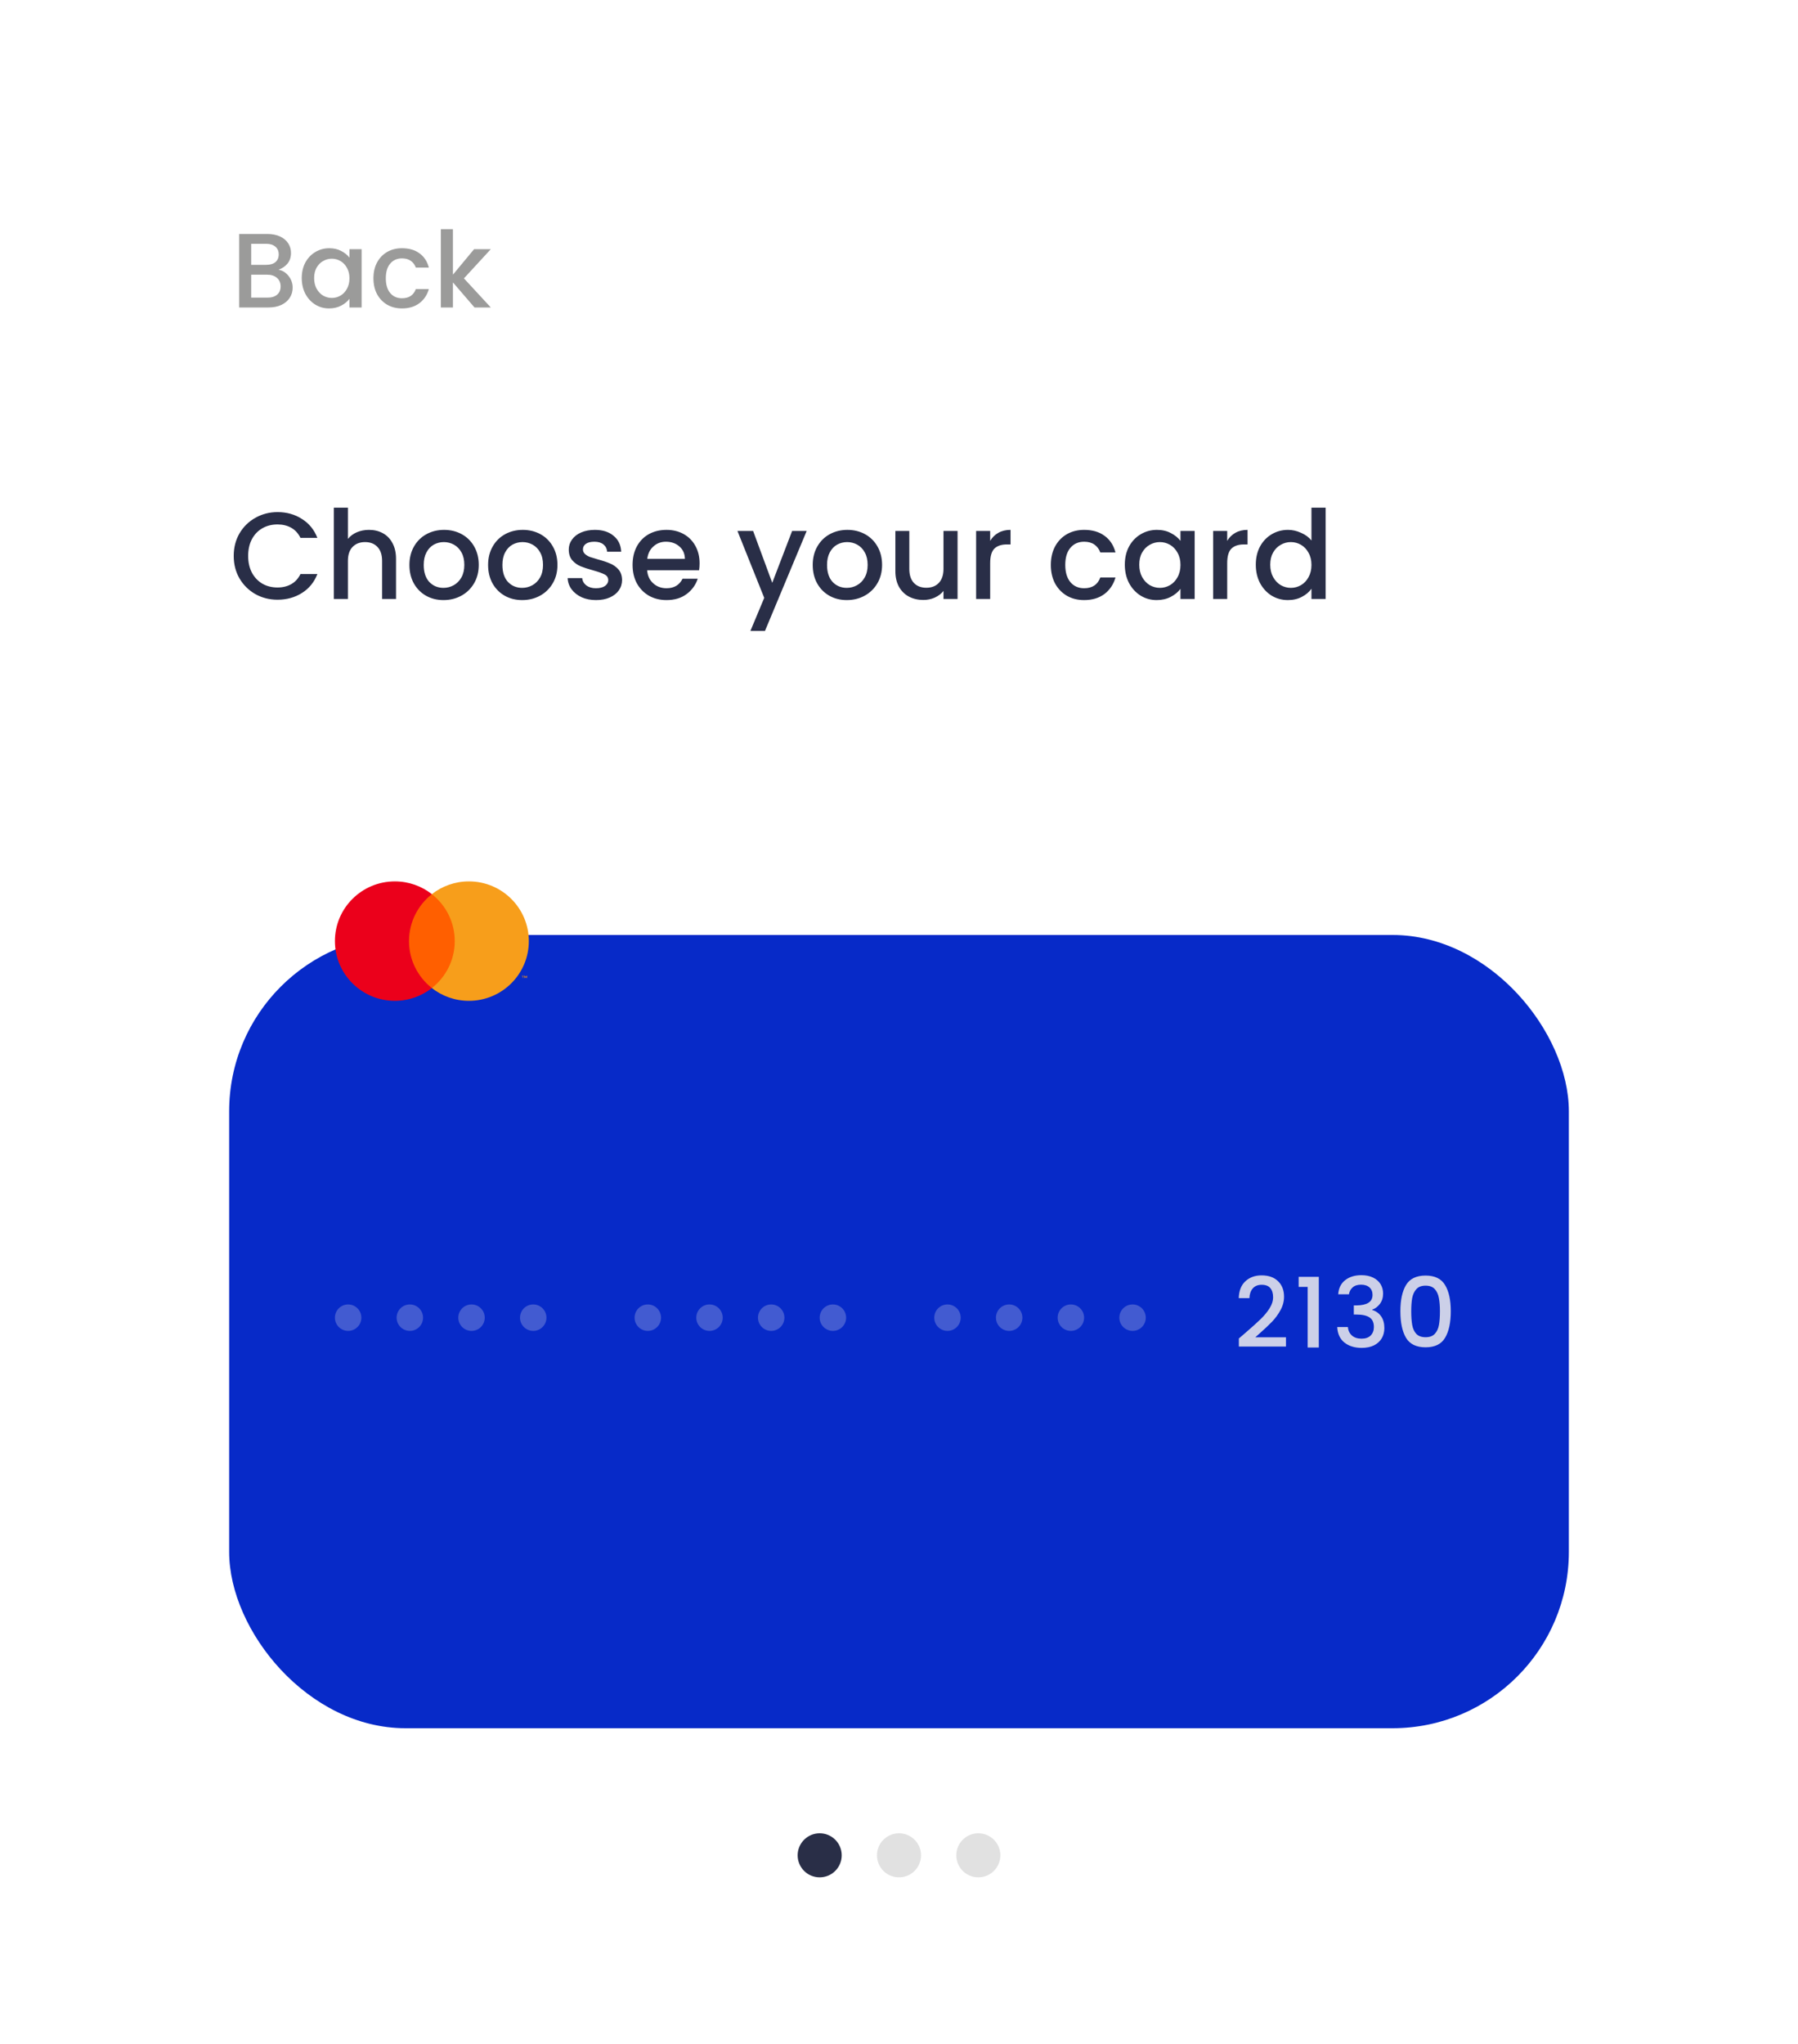 <svg width="190" height="216" viewBox="0 0 190 216" fill="none" xmlns="http://www.w3.org/2000/svg">
<g filter="url(#filter0_d_29_252)">
<rect width="190" height="216" rx="30" fill="white"/>
</g>
<g clip-path="url(#clip0_29_252)">
<path fill-rule="evenodd" clip-rule="evenodd" d="M103.382 198.382C104.668 198.382 105.711 197.34 105.711 196.054C105.711 194.768 104.668 193.725 103.382 193.725C102.096 193.725 101.054 194.768 101.054 196.054C101.054 197.34 102.096 198.382 103.382 198.382Z" fill="#E1E1E1"/>
<path fill-rule="evenodd" clip-rule="evenodd" d="M95 198.382C96.286 198.382 97.328 197.34 97.328 196.054C97.328 194.768 96.286 193.725 95 193.725C93.714 193.725 92.671 194.768 92.671 196.054C92.671 197.34 93.714 198.382 95 198.382Z" fill="#E1E1E1"/>
<path fill-rule="evenodd" clip-rule="evenodd" d="M86.618 198.382C87.904 198.382 88.946 197.34 88.946 196.054C88.946 194.768 87.904 193.725 86.618 193.725C85.332 193.725 84.289 194.768 84.289 196.054C84.289 197.34 85.332 198.382 86.618 198.382Z" fill="#292E47"/>
</g>
<path d="M24.698 58.743C24.698 57.857 24.902 57.061 25.311 56.357C25.728 55.653 26.289 55.105 26.993 54.714C27.706 54.314 28.484 54.114 29.327 54.114C30.292 54.114 31.148 54.353 31.896 54.832C32.652 55.301 33.2 55.97 33.539 56.84H31.752C31.518 56.362 31.192 56.005 30.774 55.77C30.357 55.536 29.875 55.418 29.327 55.418C28.727 55.418 28.193 55.553 27.723 55.823C27.254 56.092 26.884 56.479 26.615 56.983C26.354 57.487 26.224 58.074 26.224 58.743C26.224 59.413 26.354 59.999 26.615 60.504C26.884 61.008 27.254 61.399 27.723 61.677C28.193 61.947 28.727 62.081 29.327 62.081C29.875 62.081 30.357 61.964 30.774 61.729C31.192 61.495 31.518 61.138 31.752 60.66H33.539C33.2 61.529 32.652 62.199 31.896 62.668C31.148 63.138 30.292 63.372 29.327 63.372C28.475 63.372 27.697 63.177 26.993 62.785C26.289 62.386 25.728 61.834 25.311 61.13C24.902 60.425 24.698 59.63 24.698 58.743ZM38.995 55.992C39.542 55.992 40.029 56.109 40.455 56.344C40.89 56.579 41.229 56.927 41.472 57.387C41.724 57.848 41.85 58.404 41.85 59.056V63.294H40.377V59.278C40.377 58.635 40.216 58.144 39.895 57.805C39.573 57.457 39.134 57.283 38.578 57.283C38.021 57.283 37.578 57.457 37.248 57.805C36.926 58.144 36.765 58.635 36.765 59.278V63.294H35.279V53.645H36.765V56.944C37.017 56.64 37.334 56.405 37.717 56.24C38.108 56.075 38.534 55.992 38.995 55.992ZM46.863 63.411C46.185 63.411 45.572 63.259 45.024 62.955C44.477 62.642 44.046 62.208 43.733 61.651C43.42 61.086 43.264 60.434 43.264 59.695C43.264 58.965 43.425 58.317 43.746 57.752C44.068 57.187 44.507 56.753 45.063 56.449C45.62 56.144 46.241 55.992 46.928 55.992C47.615 55.992 48.236 56.144 48.793 56.449C49.349 56.753 49.788 57.187 50.11 57.752C50.431 58.317 50.592 58.965 50.592 59.695C50.592 60.425 50.427 61.073 50.097 61.638C49.766 62.203 49.314 62.642 48.74 62.955C48.175 63.259 47.55 63.411 46.863 63.411ZM46.863 62.12C47.245 62.12 47.602 62.029 47.932 61.847C48.271 61.664 48.545 61.39 48.754 61.025C48.962 60.66 49.066 60.217 49.066 59.695C49.066 59.174 48.967 58.735 48.767 58.378C48.567 58.013 48.301 57.739 47.971 57.557C47.641 57.374 47.285 57.283 46.902 57.283C46.52 57.283 46.163 57.374 45.833 57.557C45.511 57.739 45.255 58.013 45.063 58.378C44.872 58.735 44.777 59.174 44.777 59.695C44.777 60.469 44.972 61.069 45.363 61.495C45.763 61.912 46.263 62.12 46.863 62.12ZM55.178 63.411C54.5 63.411 53.887 63.259 53.339 62.955C52.792 62.642 52.361 62.208 52.048 61.651C51.736 61.086 51.579 60.434 51.579 59.695C51.579 58.965 51.74 58.317 52.062 57.752C52.383 57.187 52.822 56.753 53.379 56.449C53.935 56.144 54.556 55.992 55.243 55.992C55.93 55.992 56.551 56.144 57.108 56.449C57.664 56.753 58.103 57.187 58.425 57.752C58.746 58.317 58.907 58.965 58.907 59.695C58.907 60.425 58.742 61.073 58.412 61.638C58.081 62.203 57.629 62.642 57.056 62.955C56.49 63.259 55.865 63.411 55.178 63.411ZM55.178 62.12C55.56 62.12 55.917 62.029 56.247 61.847C56.586 61.664 56.86 61.39 57.069 61.025C57.277 60.66 57.382 60.217 57.382 59.695C57.382 59.174 57.282 58.735 57.082 58.378C56.882 58.013 56.617 57.739 56.286 57.557C55.956 57.374 55.599 57.283 55.217 57.283C54.835 57.283 54.478 57.374 54.148 57.557C53.826 57.739 53.57 58.013 53.379 58.378C53.187 58.735 53.092 59.174 53.092 59.695C53.092 60.469 53.287 61.069 53.678 61.495C54.078 61.912 54.578 62.12 55.178 62.12ZM62.984 63.411C62.419 63.411 61.911 63.312 61.459 63.111C61.016 62.903 60.663 62.625 60.403 62.277C60.142 61.921 60.003 61.525 59.985 61.09H61.524C61.55 61.395 61.694 61.651 61.954 61.86C62.224 62.06 62.559 62.16 62.958 62.16C63.376 62.16 63.697 62.081 63.923 61.925C64.158 61.76 64.275 61.551 64.275 61.299C64.275 61.03 64.145 60.83 63.884 60.699C63.632 60.569 63.228 60.425 62.672 60.269C62.133 60.121 61.694 59.978 61.355 59.839C61.016 59.7 60.72 59.487 60.468 59.2C60.224 58.913 60.103 58.535 60.103 58.065C60.103 57.683 60.216 57.335 60.442 57.022C60.668 56.701 60.989 56.449 61.407 56.266C61.833 56.083 62.319 55.992 62.867 55.992C63.684 55.992 64.341 56.201 64.836 56.618C65.34 57.027 65.61 57.587 65.644 58.3H64.158C64.132 57.978 64.001 57.722 63.767 57.531C63.532 57.34 63.215 57.244 62.815 57.244C62.424 57.244 62.124 57.318 61.915 57.465C61.707 57.613 61.602 57.809 61.602 58.052C61.602 58.243 61.672 58.404 61.811 58.535C61.95 58.665 62.12 58.77 62.319 58.848C62.519 58.917 62.815 59.008 63.206 59.121C63.728 59.261 64.154 59.404 64.484 59.552C64.823 59.691 65.114 59.9 65.358 60.178C65.601 60.456 65.727 60.825 65.736 61.286C65.736 61.695 65.623 62.06 65.397 62.381C65.171 62.703 64.849 62.955 64.432 63.138C64.023 63.32 63.541 63.411 62.984 63.411ZM73.927 59.526C73.927 59.795 73.909 60.039 73.874 60.256H68.385C68.428 60.83 68.641 61.29 69.024 61.638C69.406 61.986 69.876 62.16 70.432 62.16C71.232 62.16 71.797 61.825 72.127 61.156H73.731C73.514 61.816 73.118 62.36 72.544 62.785C71.98 63.203 71.275 63.411 70.432 63.411C69.745 63.411 69.128 63.259 68.581 62.955C68.042 62.642 67.616 62.208 67.303 61.651C66.999 61.086 66.846 60.434 66.846 59.695C66.846 58.956 66.994 58.309 67.29 57.752C67.594 57.187 68.016 56.753 68.555 56.449C69.102 56.144 69.728 55.992 70.432 55.992C71.11 55.992 71.714 56.14 72.245 56.435C72.775 56.731 73.188 57.148 73.483 57.687C73.779 58.218 73.927 58.83 73.927 59.526ZM72.375 59.056C72.366 58.509 72.171 58.07 71.788 57.739C71.406 57.409 70.932 57.244 70.367 57.244C69.854 57.244 69.415 57.409 69.05 57.739C68.685 58.061 68.468 58.5 68.398 59.056H72.375ZM85.244 56.109L80.837 66.671H79.298L80.759 63.177L77.929 56.109H79.585L81.606 61.586L83.706 56.109H85.244ZM89.482 63.411C88.804 63.411 88.191 63.259 87.644 62.955C87.096 62.642 86.666 62.208 86.353 61.651C86.04 61.086 85.883 60.434 85.883 59.695C85.883 58.965 86.044 58.317 86.366 57.752C86.688 57.187 87.126 56.753 87.683 56.449C88.239 56.144 88.861 55.992 89.547 55.992C90.234 55.992 90.856 56.144 91.412 56.449C91.968 56.753 92.407 57.187 92.729 57.752C93.051 58.317 93.212 58.965 93.212 59.695C93.212 60.425 93.046 61.073 92.716 61.638C92.386 62.203 91.934 62.642 91.36 62.955C90.795 63.259 90.169 63.411 89.482 63.411ZM89.482 62.12C89.865 62.12 90.221 62.029 90.552 61.847C90.891 61.664 91.164 61.39 91.373 61.025C91.582 60.66 91.686 60.217 91.686 59.695C91.686 59.174 91.586 58.735 91.386 58.378C91.186 58.013 90.921 57.739 90.591 57.557C90.26 57.374 89.904 57.283 89.521 57.283C89.139 57.283 88.782 57.374 88.452 57.557C88.13 57.739 87.874 58.013 87.683 58.378C87.492 58.735 87.396 59.174 87.396 59.695C87.396 60.469 87.592 61.069 87.983 61.495C88.383 61.912 88.882 62.12 89.482 62.12ZM101.188 56.109V63.294H99.701V62.447C99.466 62.742 99.158 62.977 98.775 63.151C98.401 63.316 98.002 63.398 97.576 63.398C97.011 63.398 96.502 63.281 96.05 63.046C95.607 62.812 95.255 62.464 94.994 62.003C94.742 61.542 94.616 60.986 94.616 60.334V56.109H96.089V60.112C96.089 60.756 96.25 61.251 96.572 61.599C96.893 61.938 97.332 62.108 97.889 62.108C98.445 62.108 98.884 61.938 99.206 61.599C99.536 61.251 99.701 60.756 99.701 60.112V56.109H101.188ZM104.635 57.153C104.853 56.788 105.139 56.505 105.496 56.305C105.861 56.096 106.291 55.992 106.787 55.992V57.531H106.409C105.826 57.531 105.383 57.678 105.079 57.974C104.783 58.27 104.635 58.782 104.635 59.513V63.294H103.149V56.109H104.635V57.153ZM111.045 59.695C111.045 58.956 111.193 58.309 111.488 57.752C111.792 57.187 112.21 56.753 112.74 56.449C113.27 56.144 113.879 55.992 114.565 55.992C115.435 55.992 116.152 56.201 116.717 56.618C117.291 57.027 117.677 57.613 117.877 58.378H116.273C116.143 58.022 115.934 57.744 115.648 57.544C115.361 57.344 115 57.244 114.565 57.244C113.957 57.244 113.47 57.461 113.105 57.896C112.749 58.322 112.57 58.922 112.57 59.695C112.57 60.469 112.749 61.073 113.105 61.508C113.47 61.942 113.957 62.16 114.565 62.16C115.426 62.16 115.995 61.782 116.273 61.025H117.877C117.669 61.755 117.277 62.338 116.704 62.773C116.13 63.198 115.417 63.411 114.565 63.411C113.879 63.411 113.27 63.259 112.74 62.955C112.21 62.642 111.792 62.208 111.488 61.651C111.193 61.086 111.045 60.434 111.045 59.695ZM118.863 59.669C118.863 58.948 119.011 58.309 119.307 57.752C119.611 57.196 120.019 56.766 120.532 56.462C121.054 56.149 121.628 55.992 122.253 55.992C122.818 55.992 123.31 56.105 123.727 56.331C124.153 56.548 124.492 56.822 124.744 57.153V56.109H126.243V63.294H124.744V62.225C124.492 62.564 124.148 62.846 123.714 63.072C123.279 63.298 122.784 63.411 122.227 63.411C121.61 63.411 121.045 63.255 120.532 62.942C120.019 62.62 119.611 62.177 119.307 61.612C119.011 61.038 118.863 60.391 118.863 59.669ZM124.744 59.695C124.744 59.2 124.64 58.77 124.431 58.404C124.231 58.039 123.966 57.761 123.636 57.57C123.305 57.379 122.949 57.283 122.566 57.283C122.184 57.283 121.827 57.379 121.497 57.57C121.167 57.752 120.897 58.026 120.689 58.391C120.489 58.748 120.389 59.174 120.389 59.669C120.389 60.165 120.489 60.599 120.689 60.973C120.897 61.347 121.167 61.634 121.497 61.834C121.836 62.025 122.193 62.12 122.566 62.12C122.949 62.12 123.305 62.025 123.636 61.834C123.966 61.642 124.231 61.364 124.431 60.999C124.64 60.625 124.744 60.191 124.744 59.695ZM129.682 57.153C129.9 56.788 130.186 56.505 130.543 56.305C130.908 56.096 131.338 55.992 131.834 55.992V57.531H131.456C130.873 57.531 130.43 57.678 130.126 57.974C129.83 58.27 129.682 58.782 129.682 59.513V63.294H128.196V56.109H129.682V57.153ZM132.705 59.669C132.705 58.948 132.852 58.309 133.148 57.752C133.452 57.196 133.861 56.766 134.374 56.462C134.895 56.149 135.473 55.992 136.108 55.992C136.577 55.992 137.038 56.096 137.49 56.305C137.951 56.505 138.316 56.775 138.585 57.114V53.645H140.085V63.294H138.585V62.212C138.342 62.559 138.003 62.846 137.568 63.072C137.142 63.298 136.651 63.411 136.095 63.411C135.469 63.411 134.895 63.255 134.374 62.942C133.861 62.62 133.452 62.177 133.148 61.612C132.852 61.038 132.705 60.391 132.705 59.669ZM138.585 59.695C138.585 59.2 138.481 58.77 138.272 58.404C138.072 58.039 137.807 57.761 137.477 57.57C137.147 57.379 136.79 57.283 136.408 57.283C136.025 57.283 135.669 57.379 135.339 57.57C135.008 57.752 134.739 58.026 134.53 58.391C134.33 58.748 134.23 59.174 134.23 59.669C134.23 60.165 134.33 60.599 134.53 60.973C134.739 61.347 135.008 61.634 135.339 61.834C135.678 62.025 136.034 62.12 136.408 62.12C136.79 62.12 137.147 62.025 137.477 61.834C137.807 61.642 138.072 61.364 138.272 60.999C138.481 60.625 138.585 60.191 138.585 59.695Z" fill="#292E47"/>
<g filter="url(#filter1_dddd_29_252)">
<rect x="24.216" y="78.235" width="141.569" height="83.823" rx="18.628" fill="#072AC8"/>
</g>
<path d="M55.691 103.357V103.112H55.627L55.553 103.28L55.479 103.112H55.414V103.357H55.46V103.172L55.529 103.332H55.577L55.646 103.172V103.357H55.691ZM55.283 103.357V103.154H55.366V103.112H55.156V103.154H55.238V103.357H55.283Z" fill="#F79410"/>
<path d="M48.408 104.41H42.866V94.487H48.408V104.41Z" fill="#FF5F00"/>
<path d="M43.221 99.448C43.221 97.435 44.167 95.642 45.64 94.487C44.563 93.642 43.203 93.137 41.726 93.137C38.228 93.137 35.392 95.963 35.392 99.448C35.392 102.933 38.228 105.759 41.726 105.759C43.203 105.759 44.563 105.254 45.64 104.409C44.167 103.254 43.221 101.461 43.221 99.448Z" fill="#EB001B"/>
<path d="M55.883 99.448C55.883 102.933 53.047 105.759 49.549 105.759C48.072 105.759 46.712 105.254 45.634 104.409C47.108 103.254 48.054 101.461 48.054 99.448C48.054 97.435 47.108 95.642 45.634 94.487C46.712 93.642 48.072 93.137 49.549 93.137C53.047 93.137 55.883 95.963 55.883 99.448Z" fill="#F79E1B"/>
<path d="M131.652 140.804C132.308 140.237 132.824 139.773 133.199 139.411C133.582 139.042 133.899 138.66 134.152 138.263C134.405 137.867 134.531 137.471 134.531 137.075C134.531 136.665 134.432 136.344 134.234 136.112C134.043 135.88 133.739 135.764 133.322 135.764C132.919 135.764 132.605 135.893 132.38 136.153C132.161 136.406 132.045 136.747 132.031 137.177H130.904C130.925 136.399 131.157 135.805 131.601 135.395C132.052 134.978 132.622 134.77 133.312 134.77C134.057 134.77 134.637 134.975 135.054 135.385C135.477 135.794 135.689 136.341 135.689 137.024C135.689 137.515 135.563 137.99 135.31 138.448C135.064 138.899 134.767 139.305 134.419 139.667C134.077 140.022 133.64 140.435 133.107 140.907L132.646 141.316H135.894V142.29H130.915V141.439L131.652 140.804ZM137.232 135.989V134.923H139.363V142.392H138.185V135.989H137.232ZM141.413 136.768C141.454 136.132 141.696 135.637 142.14 135.282C142.591 134.927 143.164 134.749 143.861 134.749C144.339 134.749 144.752 134.835 145.101 135.005C145.449 135.176 145.712 135.408 145.89 135.702C146.067 135.996 146.156 136.327 146.156 136.696C146.156 137.119 146.043 137.481 145.818 137.782C145.593 138.082 145.323 138.284 145.009 138.386V138.427C145.412 138.55 145.726 138.776 145.951 139.103C146.176 139.424 146.289 139.838 146.289 140.343C146.289 140.746 146.197 141.105 146.013 141.419C145.828 141.733 145.555 141.982 145.193 142.167C144.831 142.344 144.397 142.433 143.892 142.433C143.154 142.433 142.546 142.245 142.068 141.87C141.597 141.487 141.344 140.941 141.31 140.23H142.437C142.464 140.592 142.604 140.89 142.857 141.122C143.11 141.347 143.451 141.46 143.882 141.46C144.298 141.46 144.619 141.347 144.845 141.122C145.07 140.89 145.183 140.592 145.183 140.23C145.183 139.752 145.029 139.414 144.722 139.216C144.421 139.011 143.957 138.909 143.328 138.909H143.062V137.946H143.339C143.892 137.939 144.312 137.847 144.599 137.669C144.892 137.492 145.039 137.212 145.039 136.829C145.039 136.501 144.933 136.242 144.722 136.05C144.51 135.852 144.209 135.753 143.82 135.753C143.438 135.753 143.141 135.852 142.929 136.05C142.717 136.242 142.591 136.481 142.55 136.768H141.413ZM147.982 138.56C147.982 137.379 148.18 136.457 148.576 135.794C148.979 135.125 149.669 134.79 150.645 134.79C151.622 134.79 152.309 135.125 152.705 135.794C153.108 136.457 153.309 137.379 153.309 138.56C153.309 139.756 153.108 140.691 152.705 141.368C152.309 142.037 151.622 142.372 150.645 142.372C149.669 142.372 148.979 142.037 148.576 141.368C148.18 140.691 147.982 139.756 147.982 138.56ZM152.162 138.56C152.162 138.007 152.124 137.539 152.049 137.157C151.981 136.774 151.837 136.464 151.619 136.225C151.4 135.979 151.076 135.856 150.645 135.856C150.215 135.856 149.891 135.979 149.672 136.225C149.454 136.464 149.307 136.774 149.232 137.157C149.163 137.539 149.129 138.007 149.129 138.56C149.129 139.134 149.163 139.616 149.232 140.005C149.3 140.394 149.443 140.709 149.662 140.948C149.887 141.187 150.215 141.306 150.645 141.306C151.076 141.306 151.4 141.187 151.619 140.948C151.844 140.709 151.991 140.394 152.059 140.005C152.128 139.616 152.162 139.134 152.162 138.56Z" fill="#CCD0E8"/>
<circle opacity="0.3" cx="36.789" cy="139.24" r="1.397" fill="#CCD0E8"/>
<circle opacity="0.3" cx="68.456" cy="139.24" r="1.397" fill="#CCD0E8"/>
<circle opacity="0.3" cx="100.123" cy="139.24" r="1.397" fill="#CCD0E8"/>
<circle opacity="0.3" cx="43.309" cy="139.24" r="1.397" fill="#CCD0E8"/>
<circle opacity="0.3" cx="74.975" cy="139.24" r="1.397" fill="#CCD0E8"/>
<circle opacity="0.3" cx="106.642" cy="139.24" r="1.397" fill="#CCD0E8"/>
<circle opacity="0.3" cx="49.828" cy="139.24" r="1.397" fill="#CCD0E8"/>
<circle opacity="0.3" cx="81.495" cy="139.24" r="1.397" fill="#CCD0E8"/>
<circle opacity="0.3" cx="113.162" cy="139.24" r="1.397" fill="#CCD0E8"/>
<circle opacity="0.3" cx="56.348" cy="139.24" r="1.397" fill="#CCD0E8"/>
<circle opacity="0.3" cx="88.015" cy="139.24" r="1.397" fill="#CCD0E8"/>
<circle opacity="0.3" cx="119.681" cy="139.24" r="1.397" fill="#CCD0E8"/>
<path d="M29.43 28.5C29.847 28.575 30.201 28.794 30.492 29.16C30.782 29.525 30.927 29.938 30.927 30.4C30.927 30.795 30.823 31.153 30.615 31.473C30.413 31.786 30.119 32.036 29.732 32.222C29.344 32.401 28.893 32.49 28.379 32.49H25.272V24.723H28.234C28.763 24.723 29.218 24.812 29.598 24.991C29.977 25.17 30.264 25.412 30.458 25.717C30.652 26.015 30.749 26.351 30.749 26.723C30.749 27.17 30.63 27.543 30.391 27.841C30.153 28.139 29.832 28.359 29.43 28.5ZM26.546 27.986H28.122C28.54 27.986 28.864 27.893 29.095 27.707C29.333 27.513 29.452 27.237 29.452 26.88C29.452 26.529 29.333 26.258 29.095 26.064C28.864 25.863 28.54 25.762 28.122 25.762H26.546V27.986ZM28.267 31.451C28.7 31.451 29.039 31.346 29.285 31.138C29.53 30.929 29.653 30.639 29.653 30.266C29.653 29.886 29.523 29.584 29.262 29.361C29.001 29.137 28.655 29.026 28.223 29.026H26.546V31.451H28.267ZM31.887 29.383C31.887 28.765 32.014 28.217 32.267 27.74C32.528 27.263 32.878 26.895 33.318 26.634C33.765 26.366 34.257 26.231 34.793 26.231C35.278 26.231 35.699 26.328 36.056 26.522C36.421 26.708 36.712 26.943 36.928 27.226V26.332H38.213V32.49H36.928V31.574C36.712 31.864 36.418 32.106 36.045 32.3C35.672 32.494 35.248 32.591 34.771 32.591C34.242 32.591 33.758 32.457 33.318 32.188C32.878 31.913 32.528 31.533 32.267 31.049C32.014 30.557 31.887 30.002 31.887 29.383ZM36.928 29.405C36.928 28.981 36.839 28.612 36.66 28.299C36.488 27.986 36.261 27.748 35.978 27.584C35.695 27.42 35.389 27.338 35.062 27.338C34.734 27.338 34.428 27.42 34.145 27.584C33.862 27.74 33.631 27.975 33.452 28.288C33.281 28.593 33.195 28.959 33.195 29.383C33.195 29.808 33.281 30.18 33.452 30.501C33.631 30.821 33.862 31.067 34.145 31.238C34.436 31.402 34.741 31.484 35.062 31.484C35.389 31.484 35.695 31.402 35.978 31.238C36.261 31.075 36.488 30.836 36.66 30.523C36.839 30.203 36.928 29.83 36.928 29.405ZM39.462 29.405C39.462 28.772 39.589 28.217 39.842 27.74C40.103 27.256 40.461 26.883 40.915 26.623C41.37 26.362 41.891 26.231 42.48 26.231C43.225 26.231 43.84 26.41 44.324 26.768C44.816 27.118 45.147 27.621 45.319 28.277H43.944C43.832 27.971 43.653 27.733 43.407 27.561C43.161 27.39 42.852 27.304 42.48 27.304C41.958 27.304 41.541 27.491 41.228 27.863C40.922 28.228 40.77 28.742 40.77 29.405C40.77 30.069 40.922 30.587 41.228 30.959C41.541 31.332 41.958 31.518 42.48 31.518C43.217 31.518 43.705 31.194 43.944 30.546H45.319C45.14 31.171 44.804 31.671 44.313 32.043C43.821 32.408 43.21 32.591 42.48 32.591C41.891 32.591 41.37 32.46 40.915 32.2C40.461 31.931 40.103 31.559 39.842 31.082C39.589 30.598 39.462 30.039 39.462 29.405ZM49.025 29.417L51.864 32.49H50.142L47.862 29.841V32.49H46.588V24.22H47.862V29.026L50.098 26.332H51.864L49.025 29.417Z" fill="#9B9B9A"/>
<defs>
<filter id="filter0_d_29_252" x="-93.137" y="-46.569" width="376.275" height="402.275" filterUnits="userSpaceOnUse" color-interpolation-filters="sRGB">
<feFlood flood-opacity="0" result="BackgroundImageFix"/>
<feColorMatrix in="SourceAlpha" type="matrix" values="0 0 0 0 0 0 0 0 0 0 0 0 0 0 0 0 0 0 127 0" result="hardAlpha"/>
<feOffset dy="46.569"/>
<feGaussianBlur stdDeviation="46.569"/>
<feColorMatrix type="matrix" values="0 0 0 0 0 0 0 0 0 0 0 0 0 0 0 0 0 0 0.1 0"/>
<feBlend mode="normal" in2="BackgroundImageFix" result="effect1_dropShadow_29_252"/>
<feBlend mode="normal" in="SourceGraphic" in2="effect1_dropShadow_29_252" result="shape"/>
</filter>
<filter id="filter1_dddd_29_252" x="5.588" y="73.578" width="178.824" height="121.078" filterUnits="userSpaceOnUse" color-interpolation-filters="sRGB">
<feFlood flood-opacity="0" result="BackgroundImageFix"/>
<feColorMatrix in="SourceAlpha" type="matrix" values="0 0 0 0 0 0 0 0 0 0 0 0 0 0 0 0 0 0 127 0" result="hardAlpha"/>
<feOffset dy="0.633"/>
<feGaussianBlur stdDeviation="0.422"/>
<feColorMatrix type="matrix" values="0 0 0 0 0.141 0 0 0 0 0.141 0 0 0 0 0.133 0 0 0 0.028 0"/>
<feBlend mode="normal" in2="BackgroundImageFix" result="effect1_dropShadow_29_252"/>
<feColorMatrix in="SourceAlpha" type="matrix" values="0 0 0 0 0 0 0 0 0 0 0 0 0 0 0 0 0 0 127 0" result="hardAlpha"/>
<feOffset dy="1.749"/>
<feGaussianBlur stdDeviation="1.166"/>
<feColorMatrix type="matrix" values="0 0 0 0 0.141 0 0 0 0 0.141 0 0 0 0 0.133 0 0 0 0.04 0"/>
<feBlend mode="normal" in2="effect1_dropShadow_29_252" result="effect2_dropShadow_29_252"/>
<feColorMatrix in="SourceAlpha" type="matrix" values="0 0 0 0 0 0 0 0 0 0 0 0 0 0 0 0 0 0 127 0" result="hardAlpha"/>
<feOffset dy="4.212"/>
<feGaussianBlur stdDeviation="2.808"/>
<feColorMatrix type="matrix" values="0 0 0 0 0.141 0 0 0 0 0.141 0 0 0 0 0.133 0 0 0 0.052 0"/>
<feBlend mode="normal" in2="effect2_dropShadow_29_252" result="effect3_dropShadow_29_252"/>
<feColorMatrix in="SourceAlpha" type="matrix" values="0 0 0 0 0 0 0 0 0 0 0 0 0 0 0 0 0 0 127 0" result="hardAlpha"/>
<feOffset dy="13.971"/>
<feGaussianBlur stdDeviation="9.314"/>
<feColorMatrix type="matrix" values="0 0 0 0 0.141 0 0 0 0 0.141 0 0 0 0 0.133 0 0 0 0.08 0"/>
<feBlend mode="normal" in2="effect3_dropShadow_29_252" result="effect4_dropShadow_29_252"/>
<feBlend mode="normal" in="SourceGraphic" in2="effect4_dropShadow_29_252" result="shape"/>
</filter>
<clipPath id="clip0_29_252">
<rect width="22.353" height="4.657" fill="white" transform="translate(83.823 193.725)"/>
</clipPath>
</defs>
</svg>
